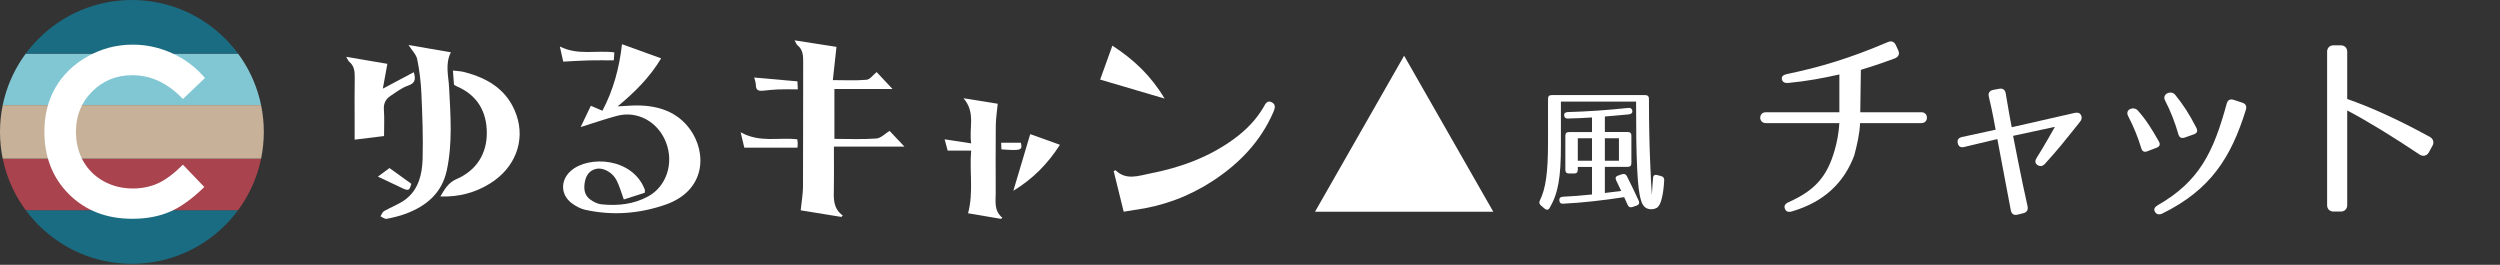 <?xml version="1.0" encoding="utf-8"?>
<!-- Generator: Adobe Illustrator 23.0.2, SVG Export Plug-In . SVG Version: 6.00 Build 0)  -->
<svg version="1.1" id="レイヤー_1" xmlns="http://www.w3.org/2000/svg" xmlns:xlink="http://www.w3.org/1999/xlink" x="0px"
	 y="0px" viewBox="0 0 1212.97 128.48" width="1212.97" height="128.48" style="enable-background:new 0 0 1212.97 128.48;" xml:space="preserve">
<rect x="0" y="0" width="1212.97" height="128.48" fill="#333333" stroke="none"/>
<g>
	<defs>
		<circle id="SVGID_1_" cx="64" cy="64" r="64"/>
	</defs>
	<clipPath id="SVGID_2_">
		<use xlink:href="#SVGID_1_"  style="overflow:visible;"/>
	</clipPath>
	<rect y="102" style="clip-path:url(#SVGID_2_);fill:#1A6C82;" width="128" height="26"/>
	<rect y="26" style="clip-path:url(#SVGID_2_);fill:#81C7D3;" width="128" height="25"/>
	<rect style="clip-path:url(#SVGID_2_);fill:#1A6C82;" width="128" height="26"/>
	<rect y="77" style="clip-path:url(#SVGID_2_);fill:#A9434E;" width="128" height="25"/>
	<rect y="51" style="clip-path:url(#SVGID_2_);fill:#C7B299;" width="128" height="26"/>
</g>
<g>
	<path style="fill:#FFFFFF;" d="M99.46,37.83L88.75,48.04c-7.29-7.7-15.48-11.55-24.59-11.55c-7.69,0-14.16,2.63-19.42,7.88
		c-5.26,5.25-7.9,11.73-7.9,19.43c0,5.36,1.17,10.13,3.5,14.29c2.33,4.16,5.63,7.43,9.89,9.8c4.26,2.37,9,3.56,14.21,3.56
		c4.44,0,8.5-0.83,12.18-2.49c3.68-1.66,7.72-4.68,12.13-9.06l10.38,10.83c-5.94,5.8-11.56,9.82-16.84,12.06
		c-5.29,2.24-11.32,3.36-18.1,3.36c-12.51,0-22.74-3.96-30.71-11.89c-7.97-7.93-11.95-18.09-11.95-30.49
		c0-8.02,1.81-15.15,5.44-21.38c3.63-6.23,8.82-11.25,15.59-15.04c6.76-3.79,14.05-5.69,21.85-5.69c6.64,0,13.02,1.4,19.17,4.2
		S95.01,32.66,99.46,37.83z"/>
</g>
<path style="fill:#FFFFFF;" d="M724.52,102.72c-29.04,0-57.48,0-86.49,0c14.43-25.26,28.66-50.19,43.23-75.69
	C695.71,52.33,709.99,77.3,724.52,102.72z"/>
<g>
	<path style="fill:#FFFFFF;" d="M545.2,102.72c-1.7-6.89-3.28-13.33-4.85-19.69c0.57-0.27,0.87-0.47,0.92-0.42
		c5.16,5.05,11.2,2.64,16.77,1.56c14.73-2.86,28.66-7.91,40.89-16.92c5.7-4.2,10.58-9.16,14.17-15.33c0.83-1.43,1.65-3.42,3.86-2.34
		c2.15,1.05,1.7,2.86,0.9,4.71c-6.19,14.33-16.52,25.04-29.38,33.46c-11.63,7.61-24.4,12.32-38.21,14.14
		C548.68,102.1,547.11,102.4,545.2,102.72z"/>
	<path style="fill:#FFFFFF;" d="M539.71,22.15c10.46,6.77,18.83,14.72,25.33,25.67c-10.78-3.18-20.75-6.11-31.26-9.21
		C535.56,33.68,537.55,28.16,539.71,22.15z"/>
</g>
<g>
	<path style="fill:#FFFFFF;" d="M312.86,93.51c-3.34,1.08-6.86,2.21-10.19,3.28c-1.25-3.39-2.07-6.51-3.52-9.33
		c-2.03-3.95-6.55-6.25-9.8-5.55c-3.29,0.71-4.91,3.06-5.53,6.07c-0.67,3.29-0.46,6.63,2.53,8.8c1.6,1.16,3.62,2.18,5.54,2.37
		c7.84,0.78,15.49,0.01,22.6-3.86c8.83-4.81,12.58-16,8.67-26.16c-3.86-10.04-13.87-15.58-23.82-12.92
		c-5.78,1.55-11.45,3.52-17.61,5.44c1.7-3.55,3.27-6.84,4.94-10.33c1.97,0.84,3.71,1.59,5.62,2.4c5.32-10.04,8.2-20.74,9.5-32.27
		c6.53,2.36,12.64,4.57,18.99,6.86c-5.51,9.19-12.72,16.38-21.12,23.31c3.68-0.18,6.79-0.49,9.9-0.45
		c10.09,0.11,19.16,3.18,25.22,11.54c8.26,11.39,7.77,29.82-12.03,36.64c-12.68,4.37-25.69,5.34-38.84,2.43
		c-2.24-0.49-4.45-1.7-6.33-3.06c-5.65-4.08-5.82-11.23-0.57-15.85c8.51-7.49,29.79-6.51,35.83,9.08
		C312.96,92.24,312.86,92.6,312.86,93.51z"/>
	<path style="fill:#FFFFFF;" d="M273.28,29.9c-0.48-2.12-0.98-4.36-1.65-7.34c8.88,4.47,17.78,1.7,26.45,2.86
		c-0.08,1.15-0.16,2.2-0.28,3.86c-4.05,0-8.1-0.08-12.14,0.02C281.69,29.4,277.72,29.68,273.28,29.9z"/>
</g>
<g>
	<path style="fill:#FFFFFF;" d="M404.85,67.38c6.96,0,13.69,0.32,20.35-0.18c2.23-0.17,4.3-2.42,6.42-3.7
		c2.19,2.32,4.65,4.93,7.2,7.64c-11.13,0-22.41,0-34.21,0c0,1.57,0,2.82,0,4.06c0,5.41,0.1,10.83-0.03,16.24
		c-0.12,4.85-0.43,9.68,4.32,13.12c-0.22,0.23-0.45,0.46-0.67,0.69c-6.84-1.11-13.67-2.23-19.74-3.21c0.43-4.26,1.1-7.92,1.12-11.58
		c0.1-20.02,0.01-40.05,0.09-60.07c0.01-3.23-0.01-6.25-2.82-8.49c-0.45-0.36-0.63-1.05-1.35-2.33c7.37,1.15,14.06,2.19,20.32,3.17
		c-0.58,5.36-1.14,10.48-1.76,16.13c5.9,0,11.18,0.3,16.38-0.17c1.67-0.15,3.16-2.36,4.87-3.74c2.47,2.64,5,5.35,7.7,8.23
		c-9.31,0-18.64,0-28.2,0C404.85,51.34,404.85,59.17,404.85,67.38z"/>
	<path style="fill:#FFFFFF;" d="M361.13,71.65c-0.4-1.69-0.98-4.11-1.79-7.5c9.21,5.22,18.41,2.39,27.48,3.44
		c0.07,0.54,0.19,1.13,0.23,1.73c0.03,0.53-0.05,1.06-0.12,2.33C378.49,71.65,370.07,71.65,361.13,71.65z"/>
	<path style="fill:#FFFFFF;" d="M365.92,37.62c7.06,0.62,13.82,1.22,20.98,1.85c0.05,1.01,0.11,2.24,0.19,3.88
		c-3.28,0-6.39-0.08-9.49,0.03c-2.35,0.08-4.7,0.35-7.04,0.6c-2.15,0.24-3.84,0.12-3.83-2.77C366.72,39.9,366.14,38.58,365.92,37.62
		z"/>
</g>
<g>
	<path style="fill:#FFFFFF;" d="M198.22,21.84c7.04,1.21,13.75,2.37,20.54,3.54c-2.89,5.67-1.14,11.46-0.86,17.12
		c0.68,13.47,1.75,26.95-1.15,40.27c-2.37,10.9-9.9,17.23-19.92,20.94c-2.99,1.11-6.13,1.86-9.26,2.46
		c-0.88,0.17-1.97-0.77-2.97-1.21c0.56-0.86,0.92-2.06,1.71-2.52c3.49-2.02,7.47-3.38,10.61-5.82c6.26-4.86,7.92-12.23,8.13-19.57
		c0.3-10.55-0.13-21.13-0.59-31.68c-0.25-5.56-0.92-11.16-2.03-16.61C201.95,26.44,199.86,24.44,198.22,21.84z"/>
	<path style="fill:#FFFFFF;" d="M220.27,41.12c-0.16-2.22-0.31-4.26-0.51-6.89c1.83,0.23,3.68,0.27,5.44,0.72
		c11.75,3,21.29,8.89,25.42,20.97c4.31,12.6-0.78,25.57-12.77,33.05c-7.25,4.53-15.22,6.65-24.19,6.36
		c2.14-3.59,3.75-6.66,7.89-8.46c9.51-4.14,14.67-12.11,14.65-22.42c-0.02-10.17-4.53-18.22-14.39-22.48
		C221.32,41.76,220.87,41.45,220.27,41.12z"/>
	<path style="fill:#FFFFFF;" d="M200.76,35.03c1.19,3.84,0.36,5.42-2.82,6.53c-3.07,1.07-5.81,3.18-8.56,5.03
		c-2.27,1.53-3.34,3.64-3.12,6.61c0.3,4.08,0.08,8.21,0.08,12.81c-4.62,0.57-9.21,1.13-14.27,1.75c0-2.73,0-4.96,0-7.2
		c0-7.68-0.09-15.36,0.04-23.04c0.05-2.94-0.24-5.55-2.67-7.57c-0.53-0.44-0.77-1.24-1.45-2.38c7.08,1.21,13.65,2.33,19.96,3.4
		c-0.74,4.03-1.44,7.84-2.21,12.05C191.11,40.18,195.82,37.67,200.76,35.03z"/>
	<path style="fill:#FFFFFF;" d="M188.97,81.54c3.8,2.74,7.1,5.12,10.6,7.63c-0.99,3.49-1.32,3.61-5.14,1.76
		c-3.54-1.72-7.13-3.37-11.09-5.24C185.4,84.17,187.45,82.66,188.97,81.54z"/>
</g>
<g>
	<path style="fill:#FFFFFF;" d="M485.68,106.19c-5.36-0.91-10.71-1.81-15.99-2.71c2.74-10.2,0.61-20.24,1.51-30.41
		c-3.81,0-7.29,0-11.4,0c-0.41-1.5-0.94-3.46-1.48-5.48c4.24,0.65,8.16,1.25,12.9,1.98c-1.23-7.55,2.36-14.8-3.74-21.91
		c6.39,1.03,11.85,1.9,16.6,2.67c-0.36,3.86-0.91,7.19-0.94,10.53c-0.11,10.82-0.06,21.65-0.03,32.47
		c0.01,4.32-0.97,8.88,3.23,12.32C486.11,105.83,485.9,106.01,485.68,106.19z"/>
	<path style="fill:#FFFFFF;" d="M491.67,92.56c2.87-9.63,5.48-18.4,8.18-27.48c4.25,1.53,9.16,3.29,14.42,5.17
		C508.38,79.41,501.25,86.73,491.67,92.56z"/>
	<path style="fill:#FFFFFF;" d="M495.3,69.25c0.97,3.81-0.19,3.87-9.42,3.22c-0.04-0.98-0.09-2-0.14-3.22
		C489.05,69.25,492.12,69.25,495.3,69.25z"/>
</g>
<g>
	<path style="fill:#FFFFFF;" d="M800.05,47.89c0,12.68,0.26,22.88,0.58,30.55c0.26,7.35,0.58,12.16,0.84,16.19
		c0.13-3.25,0.39-5.59,0.58-8.32c0.07-1.24,0.85-1.69,2.02-1.37l1.95,0.52c0.97,0.26,1.5,0.97,1.43,2.01
		c-0.2,3.38-0.52,6.05-1.04,8.26s-1.04,3.64-2.08,4.75c-0.33,0.39-1.63,1.04-3.12,1.04c-2.54,0-4.09-1.3-4.94-4.1
		c-1.1-3.58-1.56-7.74-1.95-15.93c-0.39-8.38-0.52-17.42-0.52-32.18h-36.47v21.39c0,15.54-1.37,23.21-5.46,30.16
		c-0.58,1.04-1.5,1.17-2.41,0.39l-1.82-1.56c-0.84-0.71-0.97-1.5-0.52-2.41c2.86-5.85,3.96-13.39,3.96-28.47V47.89
		c0-1.17,0.58-1.75,1.76-1.75h45.44C799.46,46.14,800.05,46.79,800.05,47.89z M760.72,57.51c-1.11,0.06-1.76-0.52-1.82-1.63
		c-0.07-0.91,0.52-1.43,1.69-1.5c9.23-0.26,19.05-0.91,29.45-2.02c1.11-0.13,1.75,0.33,1.95,1.37c0.13,0.98-0.46,1.63-1.63,1.75
		c-4.62,0.46-8.52,0.78-11.7,1.04v7.54h11.12c1.17,0,1.75,0.58,1.75,1.75v13.39c0,1.17-0.58,1.75-1.75,1.75h-11.12v12.68l7.93-0.98
		c-1.1-2.21-1.88-3.96-2.47-5.2c-0.52-1.1-0.2-1.88,0.97-2.27l1.89-0.65c1.04-0.33,1.82-0.07,2.34,0.91
		c2.21,4.35,4.09,8.32,5.79,12.03c0.46,1.1,0.07,1.88-1.04,2.28l-2.08,0.71c-1.04,0.33-1.82,0-2.28-1.04
		c-0.84-1.82-1.36-3.12-1.69-3.77c-10.53,1.63-20.48,2.73-29.64,3.19c-1.17,0.06-1.75-0.52-1.82-1.69
		c-0.07-1.04,0.52-1.63,1.69-1.69c4.03-0.19,8.65-0.52,14.17-1.1V80.98h-6.89v1.43c0,1.17-0.58,1.76-1.75,1.76h-2.54
		c-1.17,0-1.75-0.59-1.75-1.76V65.83c0-1.17,0.58-1.75,1.75-1.75h11.18v-7.09C768.85,57.25,764.95,57.38,760.72,57.51z
		 M772.42,67.07h-6.89v10.92h6.89V67.07z M785.49,67.07h-6.83v10.92h6.83V67.07z"/>
</g>
<g>
	<path style="fill:#FFFFFF;" d="M899.66,75.43c-4.88,12.97-14.33,22.43-30.13,27.11c-1.85,0.59-3.02,0.1-3.51-1.27
		c-0.58-1.37,0.1-2.44,1.85-3.22c12.77-5.66,18.62-12.48,22.23-24.96c1.27-4.29,2.05-8.78,2.34-13.36h-35.69
		c-3.61,0-3.61-5.27,0-5.27h35.69V36.13c-8.87,1.95-15.6,3.22-24.67,4.1c-1.85,0.19-2.92-0.39-3.22-1.76
		c-0.29-1.27,0.58-2.15,2.44-2.54c15.6-3.22,30.23-7.51,48.95-15.5c1.75-0.78,3.12-0.19,3.9,1.46l1.17,2.54
		c0.78,1.76,0.19,3.12-1.66,3.9c-8.97,3.31-12.48,4.29-16.48,5.56l-0.29,20.57h29.64c3.61,0,3.61,5.27,0,5.27h-29.74
		C902.29,64.9,901.02,70.26,899.66,75.43z"/>
	<path style="fill:#FFFFFF;" d="M1009.68,55.81c0.55,1.09,0.45,2.18-0.55,3.37c-1.82,2.37-5.37,6.64-9.01,11.19
		c-1.73,2.18-5.64,6.55-7.92,9.1c-1.09,1.18-2.28,1.46-3.55,0.64c-1.27-0.73-1.46-2-0.46-3.55c3.91-6.19,7.92-13.47,8.83-15.02
		l-20.29,4.37c0.36,1.73,4.09,21.29,7.01,34.13c0.36,1.73-0.27,2.91-1.91,3.37l-2.91,0.73c-1.73,0.46-2.91-0.27-3.28-2l-6.55-34.67
		l-16.02,3.82c-1.73,0.46-2.82-0.18-3.19-1.82c-0.36-1.64,0.36-2.64,2.09-3l16.29-3.55c-0.18-1-1.55-8.83-3.28-15.93
		c-0.46-1.82,0.27-3,2.09-3.37l2.91-0.55c1.82-0.36,2.91,0.55,3.18,2.28c1.18,7.19,2.64,15.29,2.91,16.38l30.4-6.92
		C1008.13,54.44,1009.13,54.81,1009.68,55.81z"/>
	<path style="fill:#FFFFFF;" d="M1038.89,71.83c-1.64-5.46-3.73-10.46-6.37-15.56c-1.64-3.19,2.73-4.91,4.73-2.64
		c4.09,4.55,7.01,9.37,10.1,14.83c1,1.64,0.55,2.64-1.18,3.28l-4.28,1.64C1040.34,74.01,1039.34,73.46,1038.89,71.83z
		 M1089.67,53.26c-7.19,23.21-17.11,38.77-40.5,50.33c-1.55,0.73-2.82,0.46-3.55-0.73c-0.82-1.27-0.27-2.37,1.27-3.28
		c20.2-11.56,27.03-25.66,33.49-49.32c0.45-1.73,1.64-2.37,3.37-1.82l4.19,1.37C1089.58,50.35,1090.21,51.53,1089.67,53.26z
		 M1056.91,65.09c-1.64-5.64-3.64-10.92-6.46-16.38c-1.64-3.19,3-5.1,4.91-2.73c4,4.91,7.01,9.65,10.28,16.02
		c0.82,1.64,0.36,2.64-1.27,3.19l-4.37,1.55C1058.36,67.28,1057.36,66.73,1056.91,65.09z"/>
	<path style="fill:#FFFFFF;" d="M1174.04,75.04c-13.16-8.78-25.35-16.28-35.2-21.45v46.02c0,1.75-1.27,3.02-3.02,3.02h-3.71
		c-1.76,0-3.02-1.27-3.02-3.02V25.02c0-1.75,1.27-3.02,3.02-3.02h3.71c1.75,0,3.02,1.27,3.02,3.02v23.01
		c11.7,4.1,24.67,9.95,40.17,18.43c1.56,0.88,2.05,2.63,1.27,4.1l-1.85,3.41C1177.55,75.53,1175.69,76.11,1174.04,75.04z"/>
</g>
</svg>
